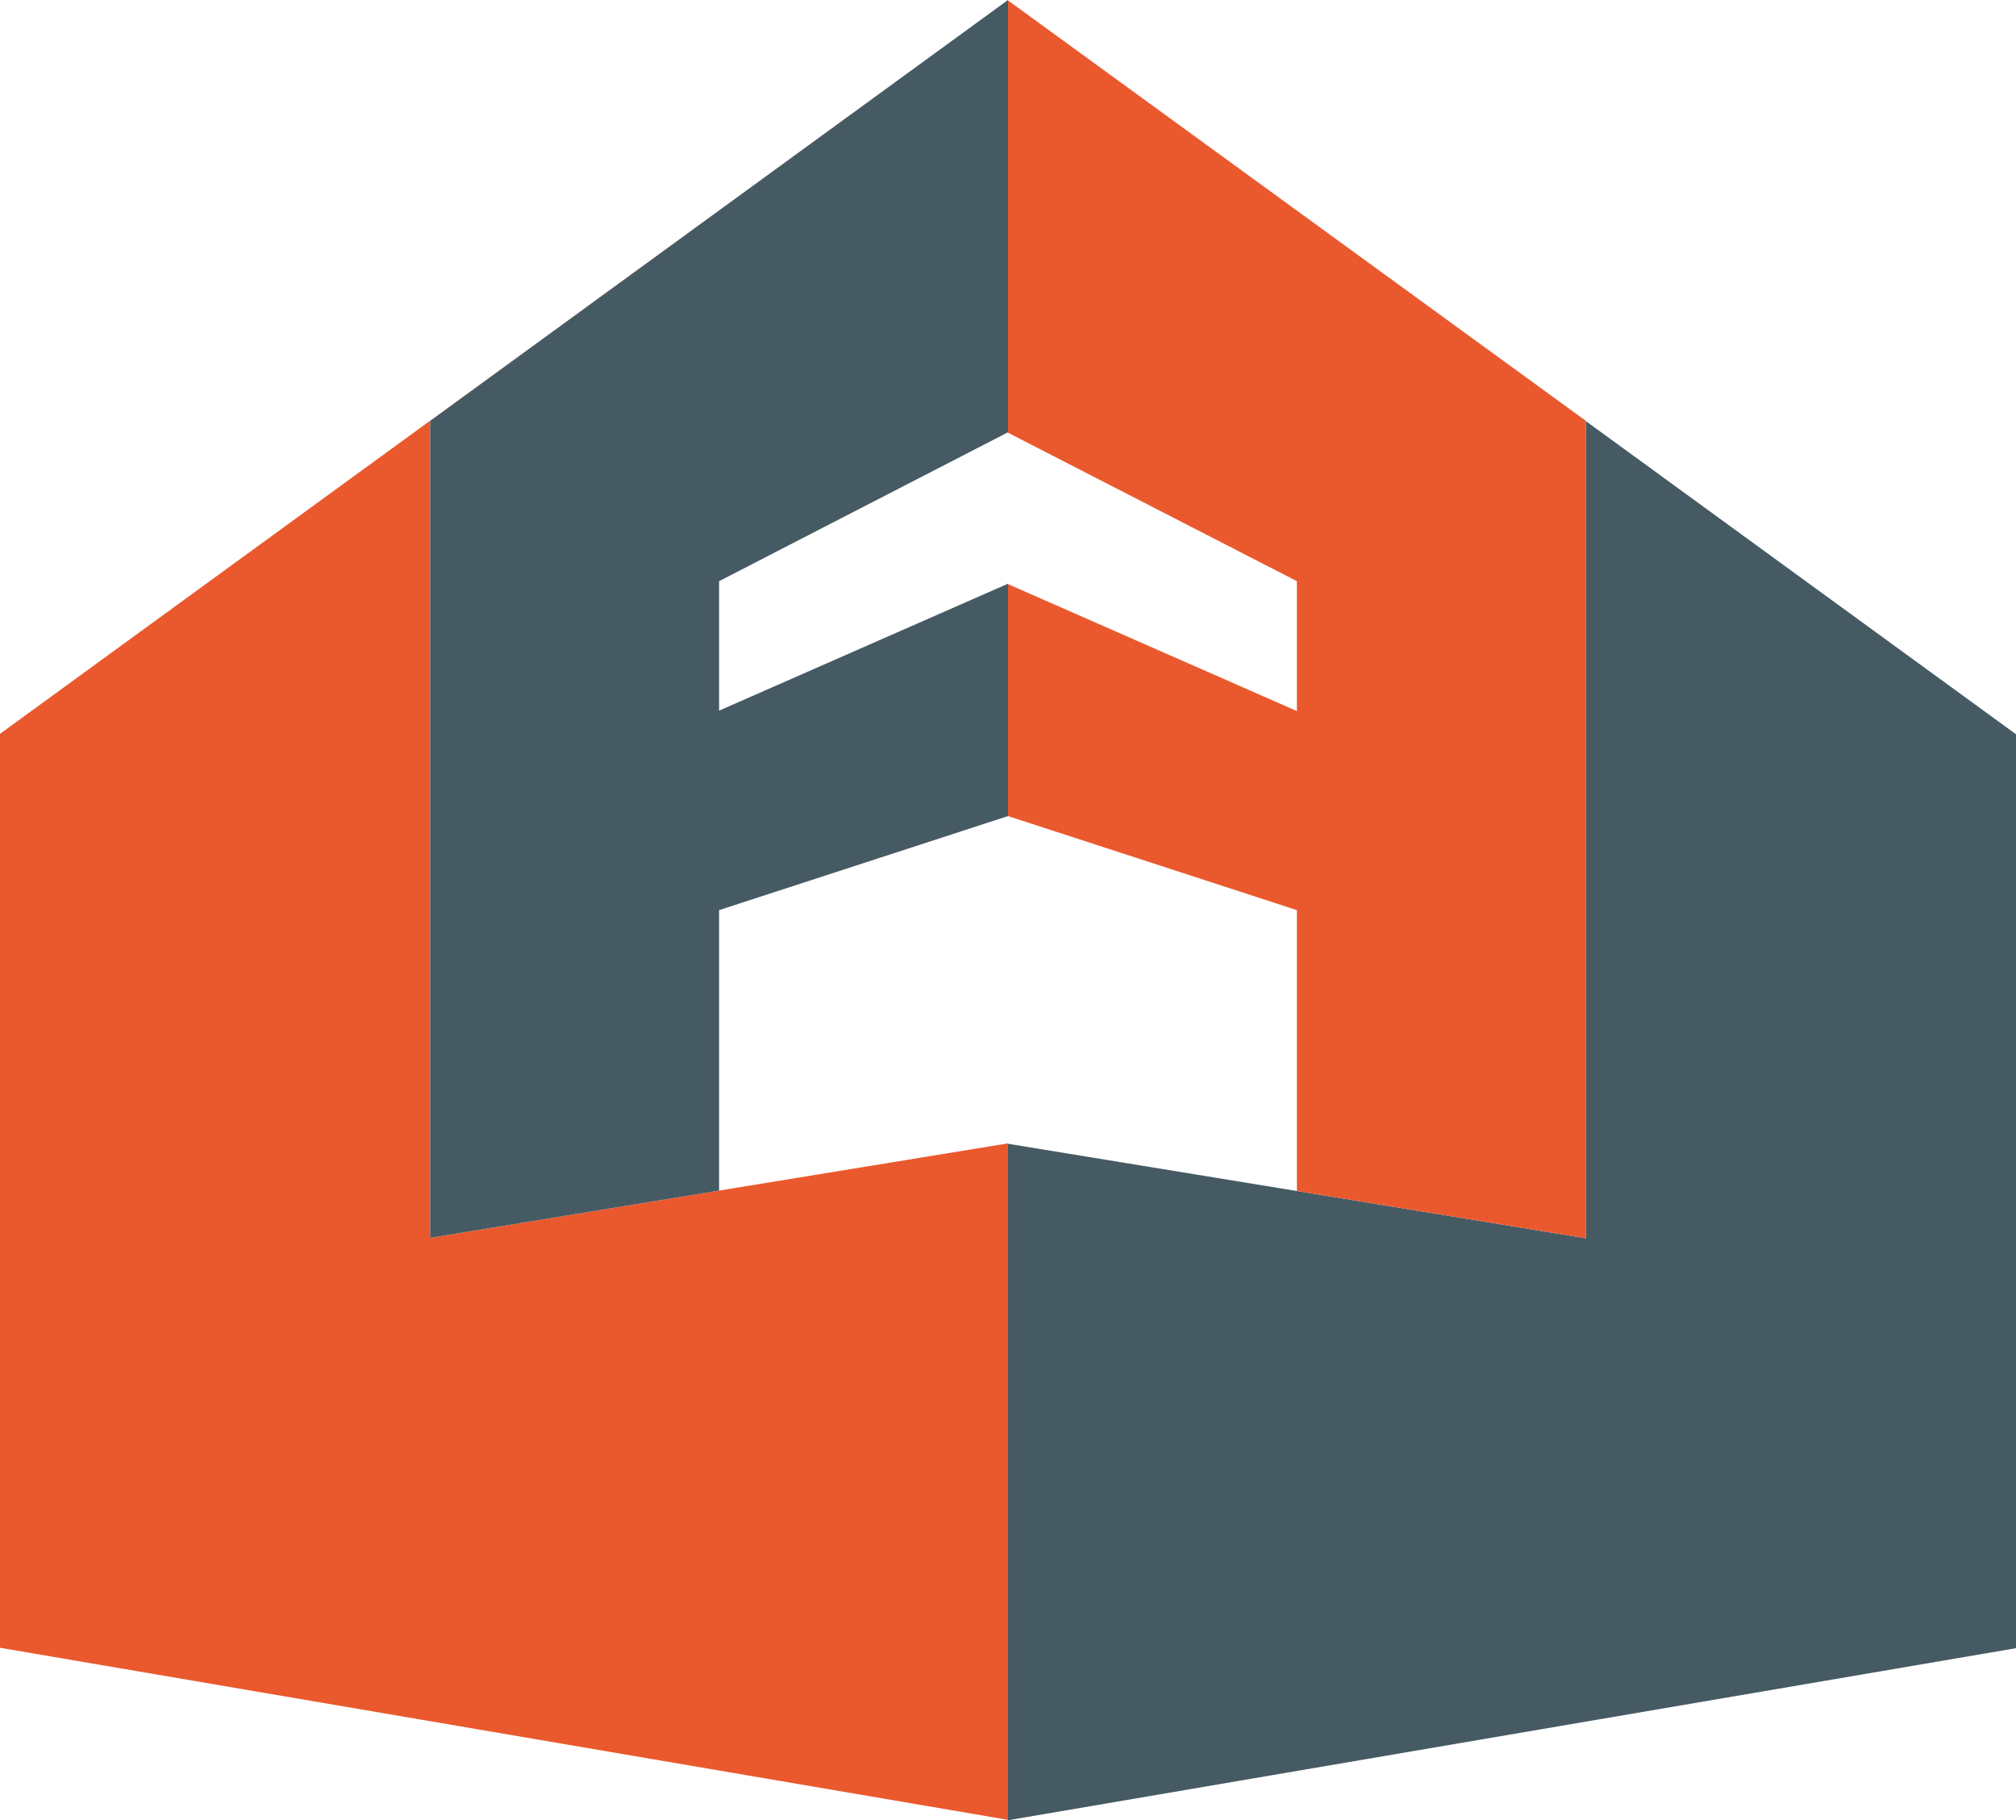 <?xml version="1.0" encoding="utf-8"?>
<!-- Generator: Adobe Illustrator 19.0.0, SVG Export Plug-In . SVG Version: 6.00 Build 0)  -->
<svg version="1.1" id="Layer_1" xmlns="http://www.w3.org/2000/svg" xmlns:xlink="http://www.w3.org/1999/xlink" x="0px" y="0px"
	 viewBox="0 0 478 431.6" style="enable-background:new 0 0 478 431.6;" xml:space="preserve">
<style type="text/css">
	.st0{fill:#EA592D;}
	.st1{fill:#465A64;}
	.st2{fill:#EA592E;}
</style>
<polygon id="XMLID_11_" class="st0" points="102,99.8 239,0 0,174 0,390.7 239,431.5 239,271.1 102,293.5 "/>
<polygon id="XMLID_10_" class="st1" points="239,102.5 239,0 102,99.8 102,293.5 170.5,282.3 170.5,215.8 239,193.5 239,138.4 
	170.5,168.5 170.5,137.8 "/>
<polygon id="XMLID_9_" class="st1" points="376,99.8 239,0.1 478,174.1 478,390.8 239,431.6 239,271.2 376,293.6 "/>
<polygon id="XMLID_8_" class="st2" points="239,102.6 239,0.1 376,99.8 376,293.6 307.5,282.4 307.5,215.8 239,193.5 239,138.5 
	307.5,168.6 307.5,137.8 "/>
</svg>
